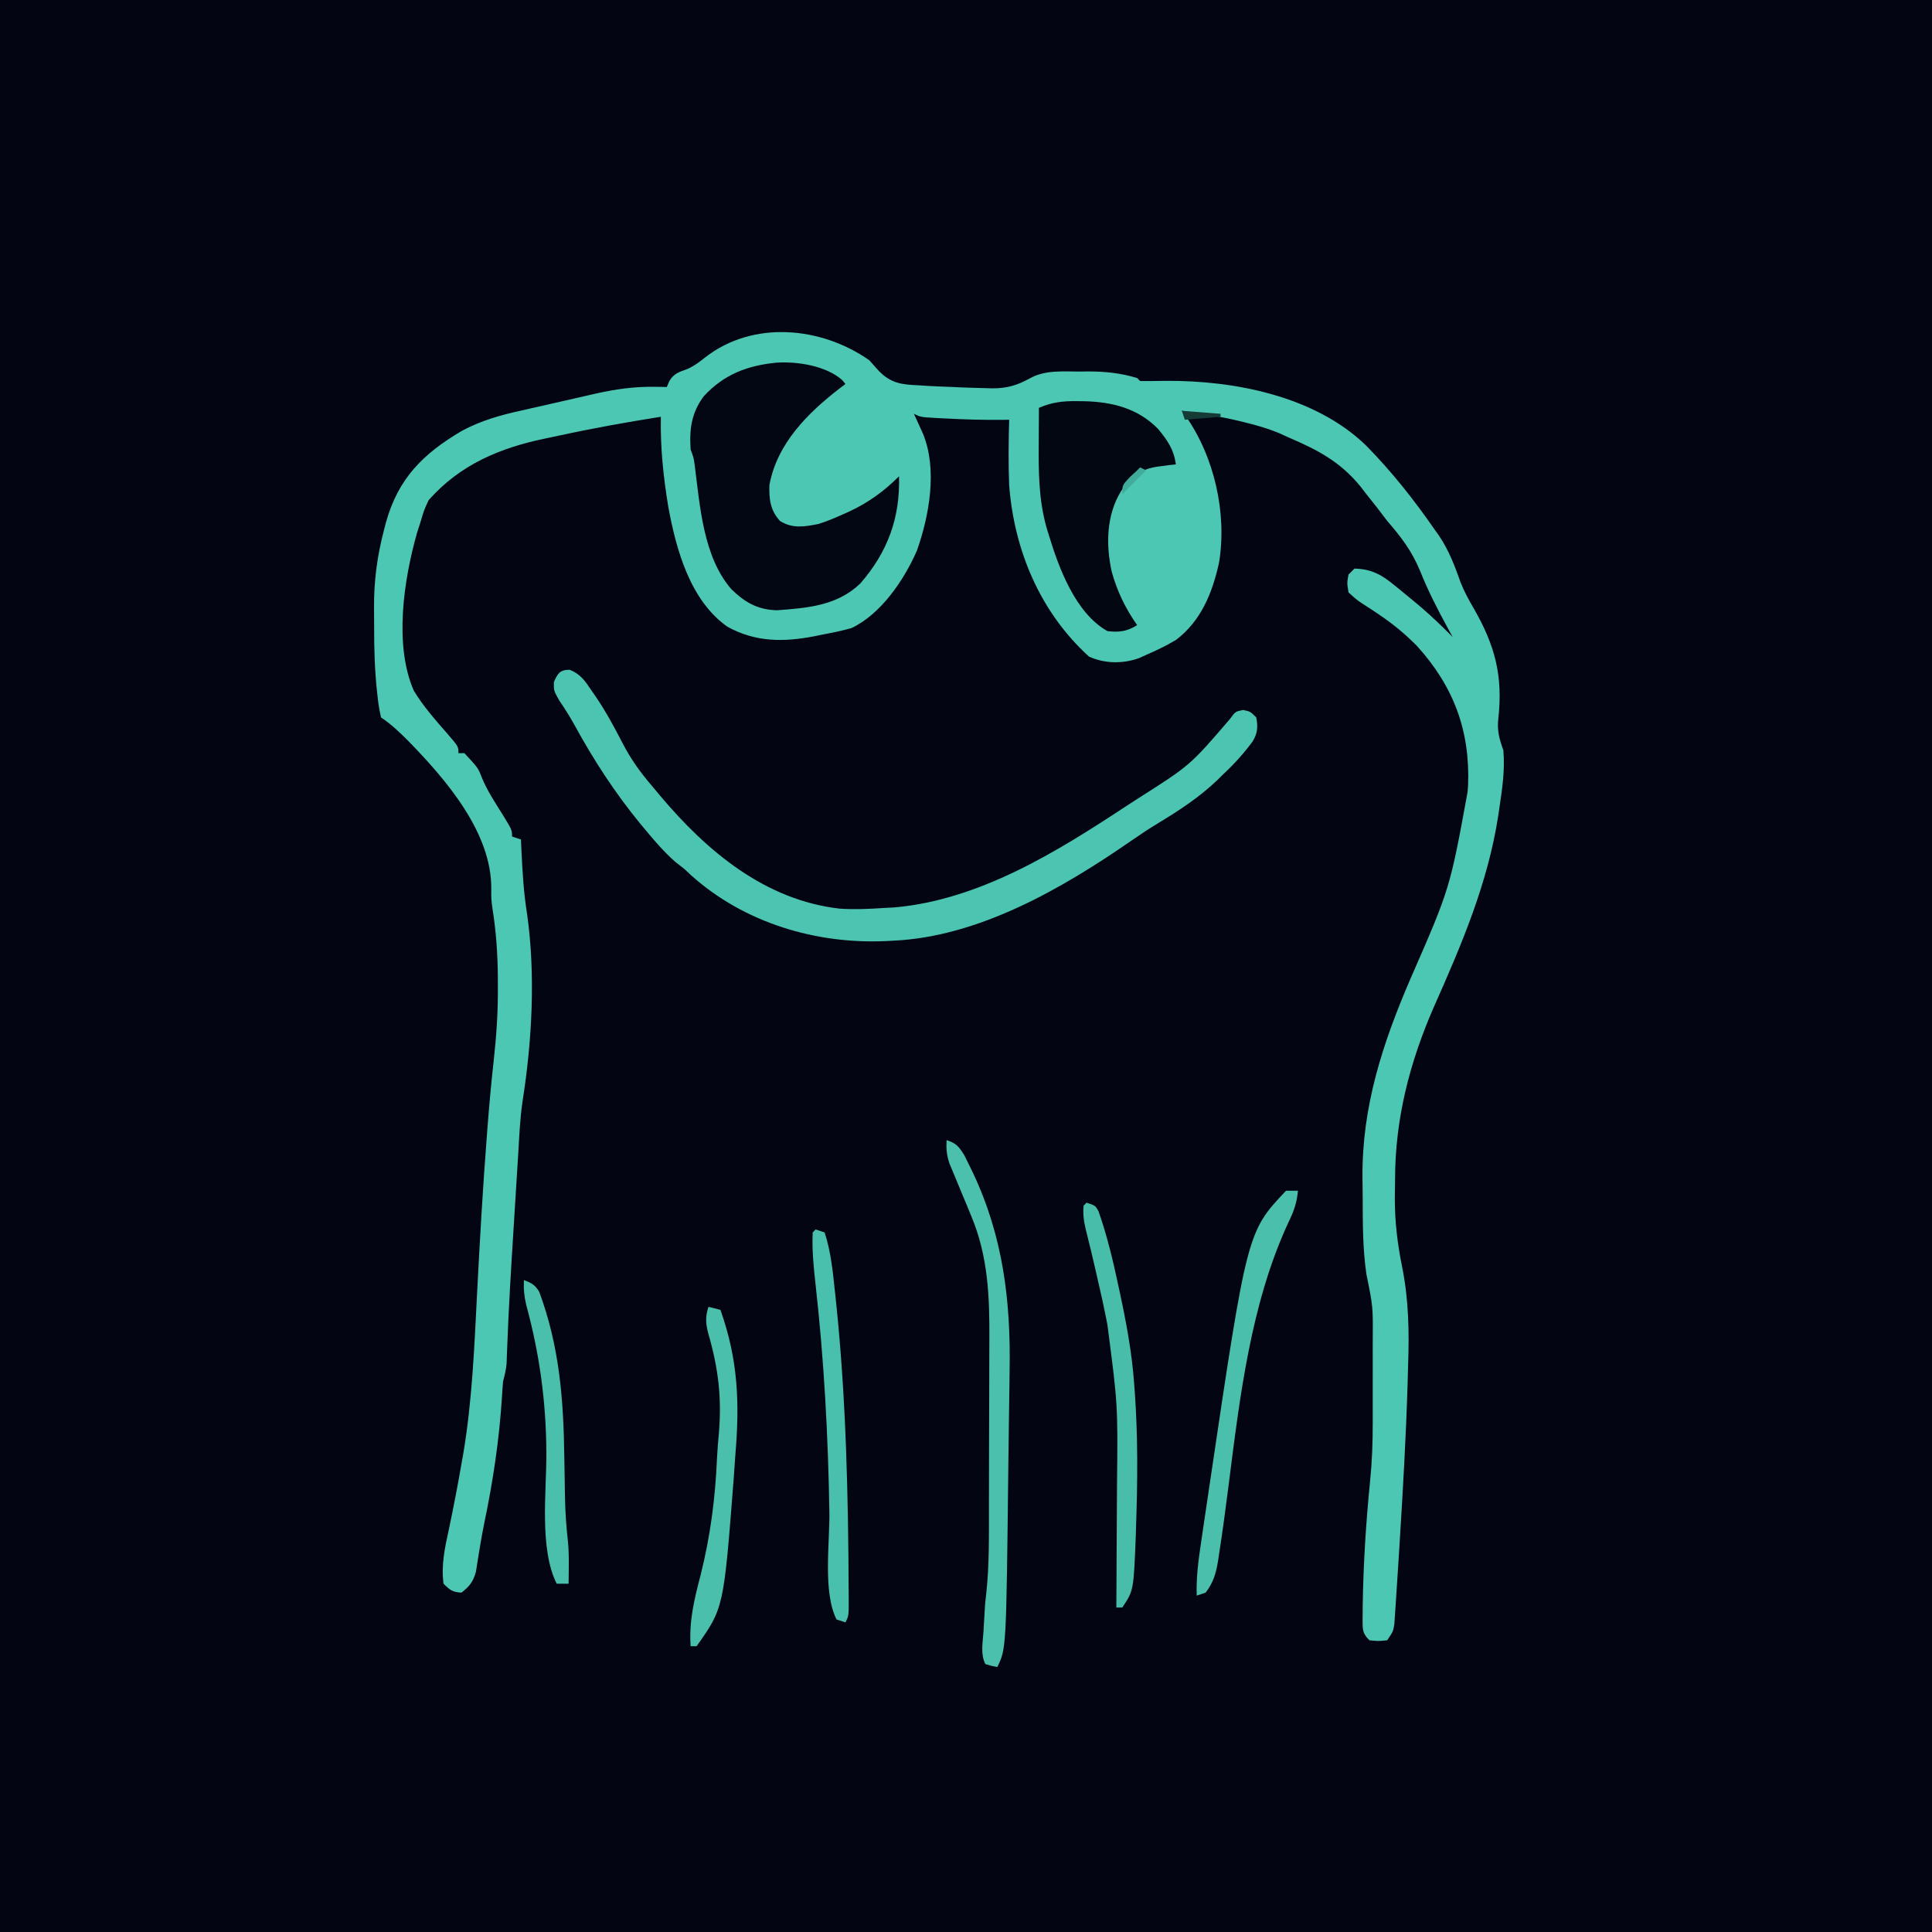 <?xml version="1.0" encoding="UTF-8"?>
<svg version="1.1" xmlns="http://www.w3.org/2000/svg" width="649" height="649">
<path d="M0 0 C214.17 0 428.34 0 649 0 C649 214.17 649 428.34 649 649 C434.83 649 220.66 649 0 649 C0 434.83 0 220.66 0 0 Z " fill="#030612" transform="translate(0,0)"/>
<path d="M0 0 C1.081 1.199 2.154 2.404 3.223 3.613 C7.323 7.816 10.989 8.199 16.688 8.438 C17.597 8.497 18.506 8.556 19.442 8.618 C22.294 8.786 25.145 8.899 28 9 C29.385 9.064 29.385 9.064 30.798 9.128 C33.47 9.243 36.139 9.319 38.812 9.375 C40.019 9.415 40.019 9.415 41.251 9.455 C46.39 9.468 49.762 8.419 54.248 5.943 C59.274 3.238 65.196 3.817 70.75 3.812 C71.606 3.8 72.462 3.788 73.344 3.775 C79.088 3.762 84.49 4.293 90 6 C90.33 6.33 90.66 6.66 91 7 C93.901 7.021 96.788 6.992 99.688 6.938 C122.632 6.777 149.715 12.058 166.817 28.581 C175.42 37.315 183.041 46.919 190 57 C190.706 57.992 190.706 57.992 191.426 59.004 C194.745 63.927 196.716 69.17 198.691 74.754 C199.887 77.719 201.307 80.382 202.923 83.135 C210.2 95.735 212.932 105.975 211.305 120.488 C210.886 124.538 211.626 127.147 213 131 C213.59 137.48 212.646 143.912 211.688 150.312 C211.48 151.707 211.48 151.707 211.269 153.129 C207.839 175.473 199.029 196.203 189.891 216.746 C181.612 235.558 176.624 254.708 176.629 275.369 C176.625 277.338 176.588 279.308 176.551 281.277 C176.527 289.349 177.417 296.754 179.023 304.664 C181.26 315.905 181.402 326.582 181 338 C180.943 340.065 180.886 342.131 180.83 344.196 C180.301 361.737 179.289 379.26 178.194 396.773 C178.063 398.873 177.934 400.973 177.805 403.073 C177.562 407.005 177.3 410.936 177.035 414.867 C176.961 416.052 176.887 417.238 176.811 418.459 C176.696 420.086 176.696 420.086 176.578 421.746 C176.483 423.166 176.483 423.166 176.386 424.615 C176 427 176 427 174 430 C171 430.312 171 430.312 168 430 C165.576 427.576 165.743 426.308 165.722 422.998 C165.736 421.916 165.736 421.916 165.75 420.812 C165.757 419.666 165.757 419.666 165.764 418.496 C165.966 404.526 166.861 390.385 168.251 376.487 C168.898 369.982 169.147 363.567 169.133 357.031 C169.134 356.03 169.135 355.028 169.136 353.996 C169.136 351.895 169.135 349.795 169.13 347.694 C169.125 344.508 169.13 341.322 169.137 338.137 C169.136 336.081 169.135 334.025 169.133 331.969 C169.136 330.564 169.136 330.564 169.139 329.13 C169.223 317.903 169.223 317.903 167 307 C165.746 298.453 165.782 289.771 165.76 281.15 C165.75 278.899 165.719 276.649 165.688 274.398 C165.516 250.691 172.443 229.528 181.732 207.95 C195.064 177.481 195.064 177.481 201 145 C201.079 143.908 201.079 143.908 201.16 142.793 C201.879 124.442 196.302 109.576 184 96 C180.091 92.031 175.938 88.595 171.316 85.492 C170.677 85.058 170.037 84.623 169.377 84.176 C168.105 83.323 166.82 82.488 165.521 81.676 C163.746 80.492 163.746 80.492 161 78 C160.473 74.82 160.473 74.82 161 72 C161.66 71.34 162.32 70.68 163 70 C168.717 70.152 172.161 72.065 176.438 75.625 C177 76.076 177.562 76.527 178.141 76.991 C179.775 78.311 181.391 79.65 183 81 C184.208 82.011 184.208 82.011 185.441 83.043 C189.127 86.211 192.578 89.548 196 93 C195.492 92.08 194.984 91.159 194.461 90.211 C190.966 83.803 187.702 77.473 185 70.688 C182.274 64.127 178.636 59.317 174 54 C172.866 52.528 171.741 51.049 170.625 49.562 C169.421 48.038 168.212 46.518 167 45 C166.308 44.1 165.616 43.2 164.902 42.273 C158.124 34.058 150.64 30.15 141 26 C139.262 25.213 139.262 25.213 137.488 24.41 C133.839 22.935 130.192 21.859 126.375 20.938 C125.689 20.768 125.002 20.599 124.295 20.425 C117.921 18.897 111.499 17.846 105 17 C105.387 17.522 105.773 18.044 106.172 18.582 C115.899 32.33 120.248 51.375 117.496 68.055 C115.245 78.167 111.471 87.602 103 94 C99.76 95.907 96.453 97.518 93 99 C92.187 99.367 91.373 99.735 90.535 100.113 C85.037 102.036 79.107 101.95 73.812 99.562 C57.398 84.607 48.702 63.955 47 42 C46.711 34.667 46.799 27.335 47 20 C46.263 20.01 45.526 20.021 44.767 20.031 C38.288 20.108 31.843 19.903 25.375 19.562 C24.581 19.523 23.787 19.484 22.969 19.444 C17.242 19.121 17.242 19.121 15 18 C15.277 18.603 15.554 19.207 15.84 19.828 C16.202 20.627 16.564 21.427 16.938 22.25 C17.297 23.039 17.657 23.828 18.027 24.641 C22.972 36.635 20.194 52.095 16 64 C11.676 73.841 3.972 85.284 -6 90 C-9.239 90.913 -12.507 91.562 -15.812 92.188 C-16.677 92.365 -17.541 92.542 -18.432 92.725 C-28.728 94.737 -38.27 94.738 -47.68 89.512 C-60.17 80.647 -64.844 63.743 -67.5 49.274 C-69.174 39.139 -70.211 29.281 -70 19 C-81.443 20.817 -92.813 22.845 -104.135 25.315 C-105.681 25.649 -107.229 25.975 -108.778 26.294 C-124.013 29.431 -137.455 35.055 -148 47 C-149.592 50.425 -149.592 50.425 -150.688 54.188 C-151.083 55.419 -151.479 56.65 -151.887 57.918 C-156.346 73.586 -159.725 95.641 -153 111 C-149.77 116.343 -145.67 120.953 -141.565 125.637 C-138 129.788 -138 129.788 -138 132 C-137.34 132 -136.68 132 -136 132 C-131.419 136.925 -131.419 136.925 -130.133 140.227 C-128.309 144.691 -125.642 148.649 -123.102 152.736 C-120 157.797 -120 157.797 -120 160 C-119.01 160.33 -118.02 160.66 -117 161 C-116.951 162.125 -116.902 163.251 -116.852 164.41 C-116.505 171.695 -116.103 178.854 -114.938 186.062 C-112.067 206.37 -113.264 228.784 -116.475 248.988 C-117.344 254.922 -117.572 260.929 -117.938 266.91 C-118.023 268.282 -118.109 269.655 -118.195 271.027 C-118.375 273.905 -118.553 276.784 -118.729 279.663 C-118.952 283.284 -119.178 286.904 -119.405 290.524 C-120.283 304.511 -121.16 318.496 -121.658 332.503 C-121.69 333.312 -121.721 334.121 -121.754 334.955 C-121.778 335.646 -121.802 336.337 -121.826 337.049 C-122.01 339.117 -122.472 340.995 -123 343 C-123.153 344.646 -123.27 346.295 -123.359 347.945 C-124.274 362.635 -126.397 376.714 -129.417 391.111 C-129.95 393.752 -130.42 396.392 -130.852 399.051 C-131.036 400.164 -131.036 400.164 -131.225 401.301 C-131.535 403.207 -131.833 405.115 -132.129 407.023 C-133.119 410.406 -134.229 411.859 -137 414 C-140.018 413.822 -140.837 413.163 -143 411 C-143.849 404.902 -142.572 398.87 -141.25 392.938 C-139.658 385.354 -138.185 377.762 -136.875 370.125 C-136.717 369.243 -136.559 368.361 -136.396 367.453 C-133.388 349.65 -132.658 331.491 -131.738 313.487 C-130.827 295.748 -129.813 278.022 -128.438 260.312 C-128.379 259.555 -128.321 258.797 -128.262 258.016 C-127.687 250.572 -127.029 243.148 -126.199 235.728 C-125.253 227.233 -124.677 218.871 -124.75 210.312 C-124.757 208.585 -124.757 208.585 -124.764 206.823 C-124.844 199.256 -125.34 191.934 -126.531 184.465 C-127 181 -127 181 -126.969 177.629 C-126.795 158.807 -141.96 141.141 -154.537 128.223 C-157.557 125.182 -160.428 122.381 -164 120 C-164.56 117.577 -164.92 115.372 -165.168 112.914 C-165.287 111.847 -165.287 111.847 -165.408 110.758 C-166.14 103.665 -166.338 96.59 -166.316 89.463 C-166.312 87.368 -166.336 85.274 -166.361 83.18 C-166.404 74.146 -165.305 65.762 -163 57 C-162.796 56.213 -162.592 55.426 -162.382 54.615 C-158.286 39.79 -149.967 31.444 -136.771 23.691 C-130.394 20.287 -124.033 18.486 -117 16.938 C-115.911 16.688 -114.823 16.438 -113.701 16.181 C-111.506 15.679 -109.308 15.183 -107.11 14.693 C-104.287 14.064 -101.469 13.419 -98.652 12.766 C-97.081 12.405 -95.509 12.046 -93.938 11.688 C-93.243 11.528 -92.549 11.369 -91.834 11.205 C-85.419 9.779 -79.087 8.846 -72.5 8.938 C-71.644 8.947 -70.788 8.956 -69.906 8.965 C-68.963 8.982 -68.963 8.982 -68 9 C-67.734 8.368 -67.469 7.737 -67.195 7.086 C-65.64 4.372 -63.821 3.983 -60.984 2.91 C-58.744 1.882 -57.05 0.599 -55.125 -0.938 C-39.051 -13.46 -16.183 -11.319 0 0 Z " fill="#4CC7B3" transform="translate(292,121)"/>
<path d="M0 0 C7.102 -0.412 16.431 1.061 21.91 5.824 C22.279 6.274 22.648 6.724 23.027 7.188 C22.398 7.661 21.769 8.134 21.121 8.621 C10.352 16.941 0.042 27.178 -2.512 41.133 C-2.666 45.821 -2.229 49.594 1.027 53.188 C5.269 55.854 9.318 55.132 14.027 54.188 C16.764 53.33 19.353 52.242 21.965 51.062 C22.659 50.755 23.352 50.447 24.067 50.13 C30.581 47.13 35.958 43.257 41.027 38.188 C41.444 52.208 37.148 63.724 28.027 74.188 C20.264 81.643 10.416 82.422 0.027 83.188 C-6.448 83.009 -10.641 80.623 -15.258 76.152 C-24.806 65.213 -25.857 47.96 -27.647 34.142 C-27.955 31.981 -27.955 31.981 -28.973 29.188 C-29.433 22.396 -28.726 16.874 -24.566 11.305 C-17.773 3.902 -9.796 0.931 0 0 Z " fill="#030713" transform="translate(260.973,121.812)"/>
<path d="M0 0 C3.731 1.405 5.341 3.939 7.488 7.133 C7.92 7.754 8.351 8.375 8.796 9.014 C12.224 14.06 15.068 19.332 17.856 24.748 C20.617 30.055 23.788 34.488 27.676 39.008 C28.618 40.132 29.559 41.257 30.5 42.383 C46.066 60.896 65.685 77.422 90.794 80.246 C95.779 80.564 100.699 80.354 105.676 80.008 C106.851 79.947 108.027 79.887 109.238 79.824 C137.681 77.253 163.378 61.35 186.676 46.008 C188.062 45.109 189.449 44.21 190.836 43.312 C208.466 32.122 208.466 32.122 221.863 16.508 C223.676 14.008 223.676 14.008 226.301 13.508 C228.676 14.008 228.676 14.008 230.676 16.008 C231.278 19.168 231.147 21.202 229.508 24.004 C226.558 28.016 223.32 31.612 219.676 35.008 C218.699 35.975 218.699 35.975 217.703 36.961 C211.576 42.812 204.984 47.139 197.777 51.492 C194.632 53.396 191.596 55.407 188.58 57.507 C165.444 73.524 137.43 89.724 108.676 91.008 C107.985 91.046 107.294 91.084 106.582 91.123 C82.966 92.289 58.607 85.04 40.758 68.961 C40.071 68.316 39.384 67.672 38.676 67.008 C37.599 66.146 36.516 65.291 35.426 64.445 C31.812 61.242 28.758 57.717 25.676 54.008 C25.047 53.255 24.418 52.502 23.77 51.727 C15.245 41.308 8.141 30.408 1.699 18.625 C0.12 15.751 -1.599 13.03 -3.449 10.32 C-5.324 7.008 -5.324 7.008 -5.262 4.133 C-3.986 1.241 -3.275 0.011 0 0 Z " fill="#4BC5B1" transform="translate(191.324,224.992)"/>
<path d="M0 0 C1.072 0.011 1.072 0.011 2.166 0.023 C11.681 0.217 20.448 2.368 27.277 9.402 C30.457 13.31 32.474 16.185 33.188 21.25 C32.379 21.336 31.571 21.423 30.738 21.512 C24.123 22.336 24.123 22.336 18.25 25.25 C17.229 26.735 17.229 26.735 16.188 28.25 C15.726 28.895 15.265 29.539 14.789 30.203 C9.826 38.264 9.637 48.198 11.636 57.289 C13.494 63.975 16.232 69.613 20.188 75.25 C16.772 77.352 14.166 77.737 10.188 77.25 C-0.586 71.173 -6.16 55.985 -9.562 44.75 C-9.773 44.062 -9.984 43.374 -10.202 42.666 C-12.947 33.108 -12.953 23.503 -12.875 13.625 C-12.87 12.525 -12.866 11.426 -12.861 10.293 C-12.85 7.612 -12.833 4.931 -12.812 2.25 C-8.444 0.356 -4.721 -0.065 0 0 Z " fill="#030712" transform="translate(361.812,134.75)"/>
<path d="M0 0 C3.244 1.038 4.078 2.124 5.93 5.062 C6.595 6.366 7.242 7.68 7.875 9 C8.219 9.711 8.564 10.423 8.919 11.156 C18.965 32.498 21.568 54.105 21.145 77.5 C21.121 79.396 21.1 81.292 21.079 83.188 C21.032 87.131 20.975 91.073 20.909 95.016 C20.826 99.976 20.765 104.936 20.711 109.897 C20.029 170.942 20.029 170.942 17 177 C15.062 176.625 15.062 176.625 13 176 C11.301 172.602 12.147 168.774 12.375 165.062 C12.419 164.257 12.463 163.452 12.508 162.623 C12.886 155.996 12.886 155.996 13.246 152.847 C14.39 142.756 14.184 132.594 14.203 122.453 C14.206 121.423 14.209 120.392 14.212 119.331 C14.227 113.88 14.236 108.429 14.24 102.979 C14.246 97.39 14.27 91.801 14.298 86.213 C14.317 81.876 14.322 77.54 14.324 73.204 C14.327 71.146 14.335 69.087 14.348 67.029 C14.434 52.645 13.941 39.052 8.301 25.586 C7.814 24.394 7.328 23.201 6.826 21.973 C6.327 20.785 5.827 19.598 5.312 18.375 C4.298 15.949 3.297 13.519 2.301 11.086 C1.859 10.035 1.417 8.983 0.962 7.9 C0.019 5.057 -0.201 2.968 0 0 Z " fill="#4AC0AD" transform="translate(318,383)"/>
<path d="M0 0 C1.32 0 2.64 0 4 0 C3.675 4.004 2.559 7.071 0.812 10.625 C-11.853 37.843 -15.558 69.562 -19.302 99.047 C-20.278 106.715 -21.291 114.374 -22.484 122.012 C-22.592 122.747 -22.699 123.482 -22.81 124.239 C-23.487 128.41 -24.4 131.632 -27 135 C-27.99 135.33 -28.98 135.66 -30 136 C-30.18 130.092 -29.483 124.497 -28.609 118.66 C-28.465 117.669 -28.32 116.678 -28.171 115.656 C-27.703 112.457 -27.227 109.26 -26.75 106.062 C-26.425 103.867 -26.101 101.672 -25.776 99.476 C-13.067 13.805 -13.067 13.805 0 0 Z " fill="#49BFAC" transform="translate(432,400)"/>
<path d="M0 0 C3 1 3 1 4.041 2.955 C6.869 11.042 8.843 19.257 10.625 27.625 C10.854 28.688 10.854 28.688 11.088 29.773 C13.318 40.145 15.257 50.401 16 61 C16.053 61.712 16.107 62.424 16.162 63.157 C17.283 78.398 17.147 93.549 16.625 108.812 C16.594 109.838 16.563 110.864 16.532 111.92 C15.821 130.269 15.821 130.269 12 136 C11.34 136 10.68 136 10 136 C10.007 135.12 10.013 134.239 10.02 133.332 C10.081 124.936 10.126 116.539 10.155 108.143 C10.171 103.829 10.192 99.515 10.226 95.2 C10.526 67.959 10.526 67.959 7 41 C6.87 40.331 6.74 39.662 6.605 38.973 C5.802 34.857 4.894 30.771 3.938 26.688 C3.682 25.562 3.426 24.436 3.162 23.275 C2.102 18.633 1.011 14.003 -0.172 9.391 C-0.899 6.412 -1.276 4.041 -1 1 C-0.67 0.67 -0.34 0.34 0 0 Z " fill="#48BDAA" transform="translate(365,404)"/>
<path d="M0 0 C0.99 0.33 1.98 0.66 3 1 C5.161 7.528 5.771 14.312 6.5 21.125 C6.627 22.312 6.755 23.5 6.886 24.723 C10.234 56.972 10.932 89.336 11.086 121.738 C11.093 122.544 11.1 123.349 11.107 124.179 C11.116 129.767 11.116 129.767 10 132 C9.01 131.67 8.02 131.34 7 131 C2.355 121.71 4.775 105.148 4.612 94.924 C4.187 69.314 2.83 43.947 -0.035 18.484 C-0.686 12.622 -1.27 6.9 -1 1 C-0.67 0.67 -0.34 0.34 0 0 Z " fill="#49C0AD" transform="translate(274,413)"/>
<path d="M0 0 C1.32 0.33 2.64 0.66 4 1 C9.98 17.791 10.504 32.372 9 50 C8.829 52.456 8.658 54.911 8.488 57.367 C5.106 101.166 5.106 101.166 -4 114 C-4.66 114 -5.32 114 -6 114 C-6.593 105.53 -4.756 98.153 -2.625 90 C0.617 77.044 2.276 64.372 2.847 51.018 C2.996 48.079 3.235 45.161 3.504 42.23 C4.483 30.468 3.287 20.656 0.031 9.309 C-0.913 5.883 -1.186 3.453 0 0 Z " fill="#49BFAC" transform="translate(238,439)"/>
<path d="M0 0 C2.545 0.983 3.769 1.603 5.16 3.996 C11.941 22.342 13.289 39.936 13.562 59.312 C13.607 62.105 13.654 64.897 13.705 67.689 C13.737 69.409 13.764 71.128 13.786 72.848 C13.871 77.871 14.222 82.807 14.78 87.8 C15.075 90.748 15.097 93.664 15.062 96.625 C15.053 97.649 15.044 98.672 15.035 99.727 C15.024 100.477 15.012 101.227 15 102 C13.68 102 12.36 102 11 102 C5.065 90.13 7.632 70.701 7.544 57.741 C7.406 40.651 5.255 24.838 0.77 8.355 C0.094 5.411 -0.166 2.998 0 0 Z " fill="#49BFAC" transform="translate(176,430)"/>
<path d="M0 0 C0.66 0.33 1.32 0.66 2 1 C-0.64 3.64 -3.28 6.28 -6 9 C-6 6 -6 6 -3.562 3.375 C-2.717 2.591 -1.871 1.808 -1 1 C-0.67 0.67 -0.34 0.34 0 0 Z " fill="#41AC9B" transform="translate(383,157)"/>
<path d="M0 0 C4.29 0.33 8.58 0.66 13 1 C13 1.33 13 1.66 13 2 C7.06 2.495 7.06 2.495 1 3 C0.67 2.01 0.34 1.02 0 0 Z " fill="#153B37" transform="translate(397,138)"/>
</svg>
